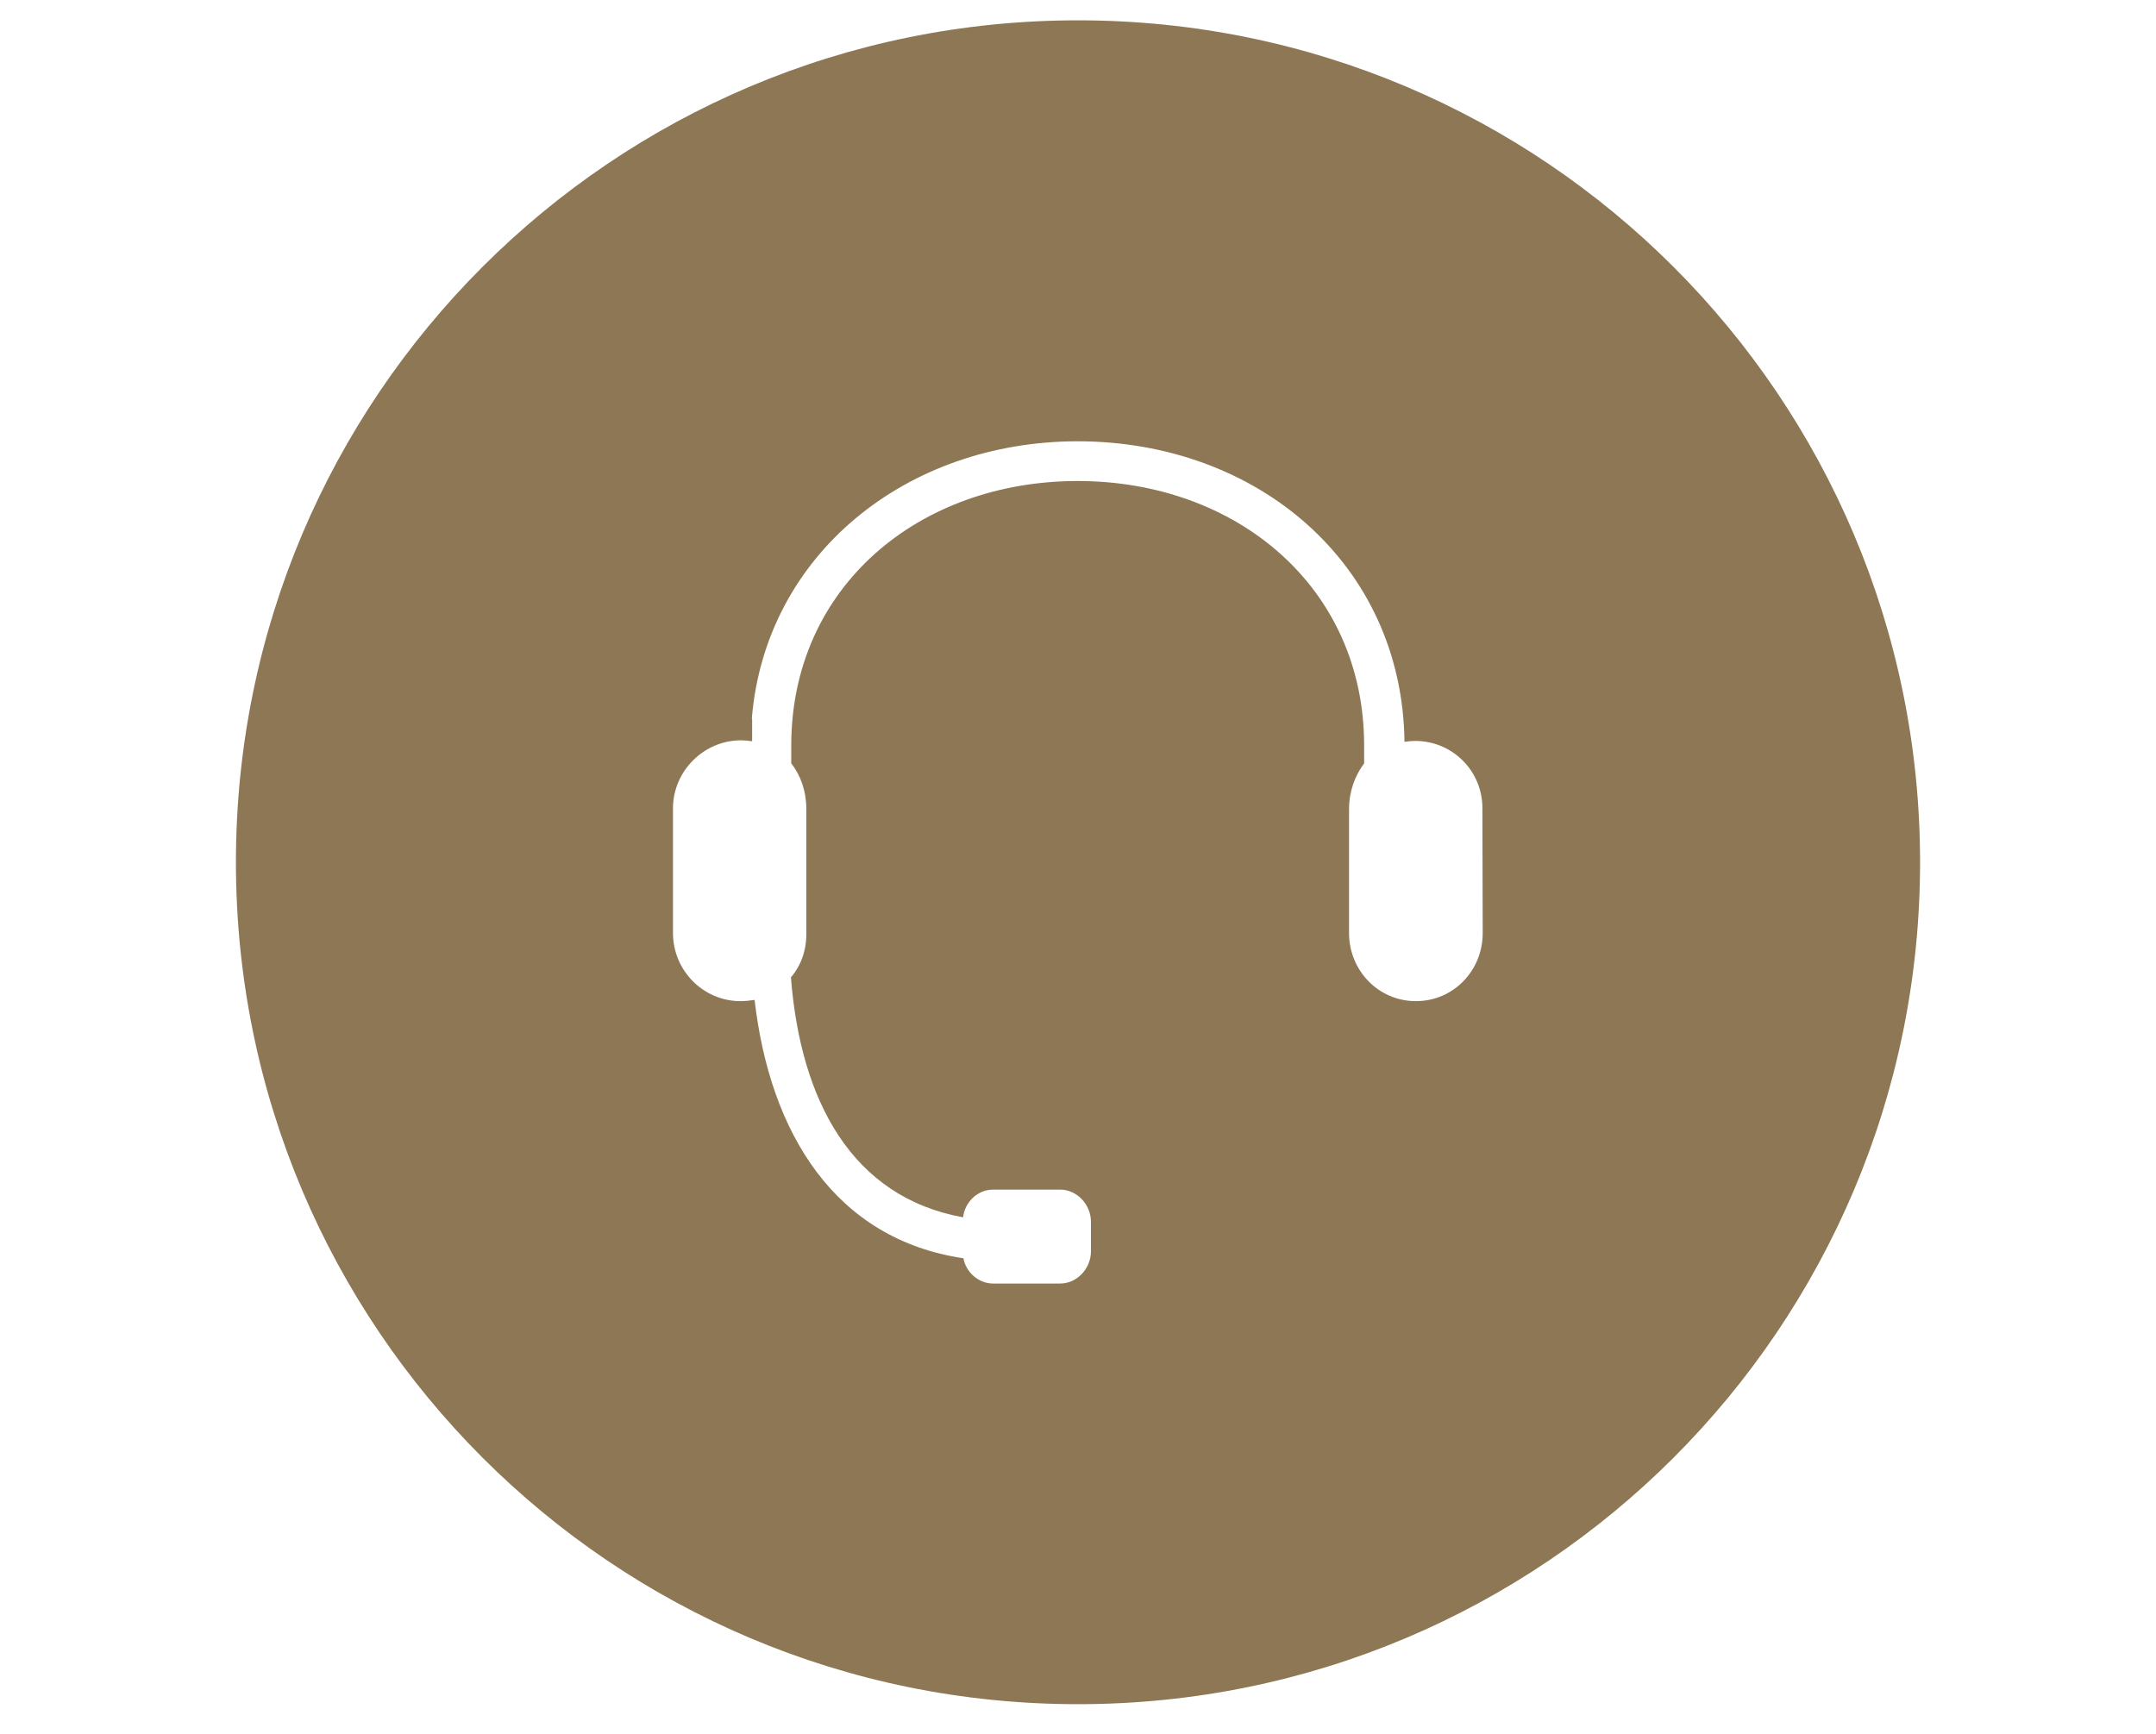 <?xml version="1.0" encoding="utf-8"?>
<!-- Generator: Adobe Illustrator 25.0.0, SVG Export Plug-In . SVG Version: 6.00 Build 0)  -->
<svg version="1.1" id="Layer_1" xmlns="http://www.w3.org/2000/svg" xmlns:xlink="http://www.w3.org/1999/xlink" x="0px" y="0px"
	 viewBox="0 0 700 563" style="enable-background:new 0 0 700 563;" xml:space="preserve">
<style type="text/css">
	.st0{fill:#8E7754;}
</style>
<path class="st0" d="M350,6.6C198.9,6.6,76.6,129,76.6,280S198.9,553.4,350,553.4S623.4,431.1,623.4,280S501,6.6,350,6.6z
	 M481.4,303c0,12.2-9.5,22.1-21.7,22.1S438,315.1,438,303v-40.2c0-5.8,1.9-10.9,4.9-14.9v-5.8c0-51.5-41.5-85.9-93-85.9
	s-93,34.3-93,85.9v5.8c3.1,3.9,4.9,9.1,4.9,14.9v40.5c0,5.5-1.8,10.3-5,14.1c3.1,39.8,19.6,71.3,55.9,77.9c0.5-4.9,4.7-9,9.7-9h21.8
	c5.5,0,10,4.9,10,10.4v9.7c0,5.5-4.5,10.4-10,10.4h-21.8c-4.7,0-8.8-3.7-9.6-8.2c-41.6-6.2-62.8-40.5-67.8-83.9
	c-1.4,0.2-3,0.4-4.6,0.4c-12.1,0-21.9-10-21.9-22.1v-40.5c0-12.1,10-22.1,22.1-22.1c1.2,0,1.8,0.1,3.6,0.3v-7.4h-0.1
	c4.4-53.2,50.1-90,105.8-90c58.2,0,105.4,39.7,106.1,97.6c1.2-0.2,2.3-0.3,3.5-0.3c12.1,0,21.9,9.8,21.8,22L481.4,303z"/>
</svg>
